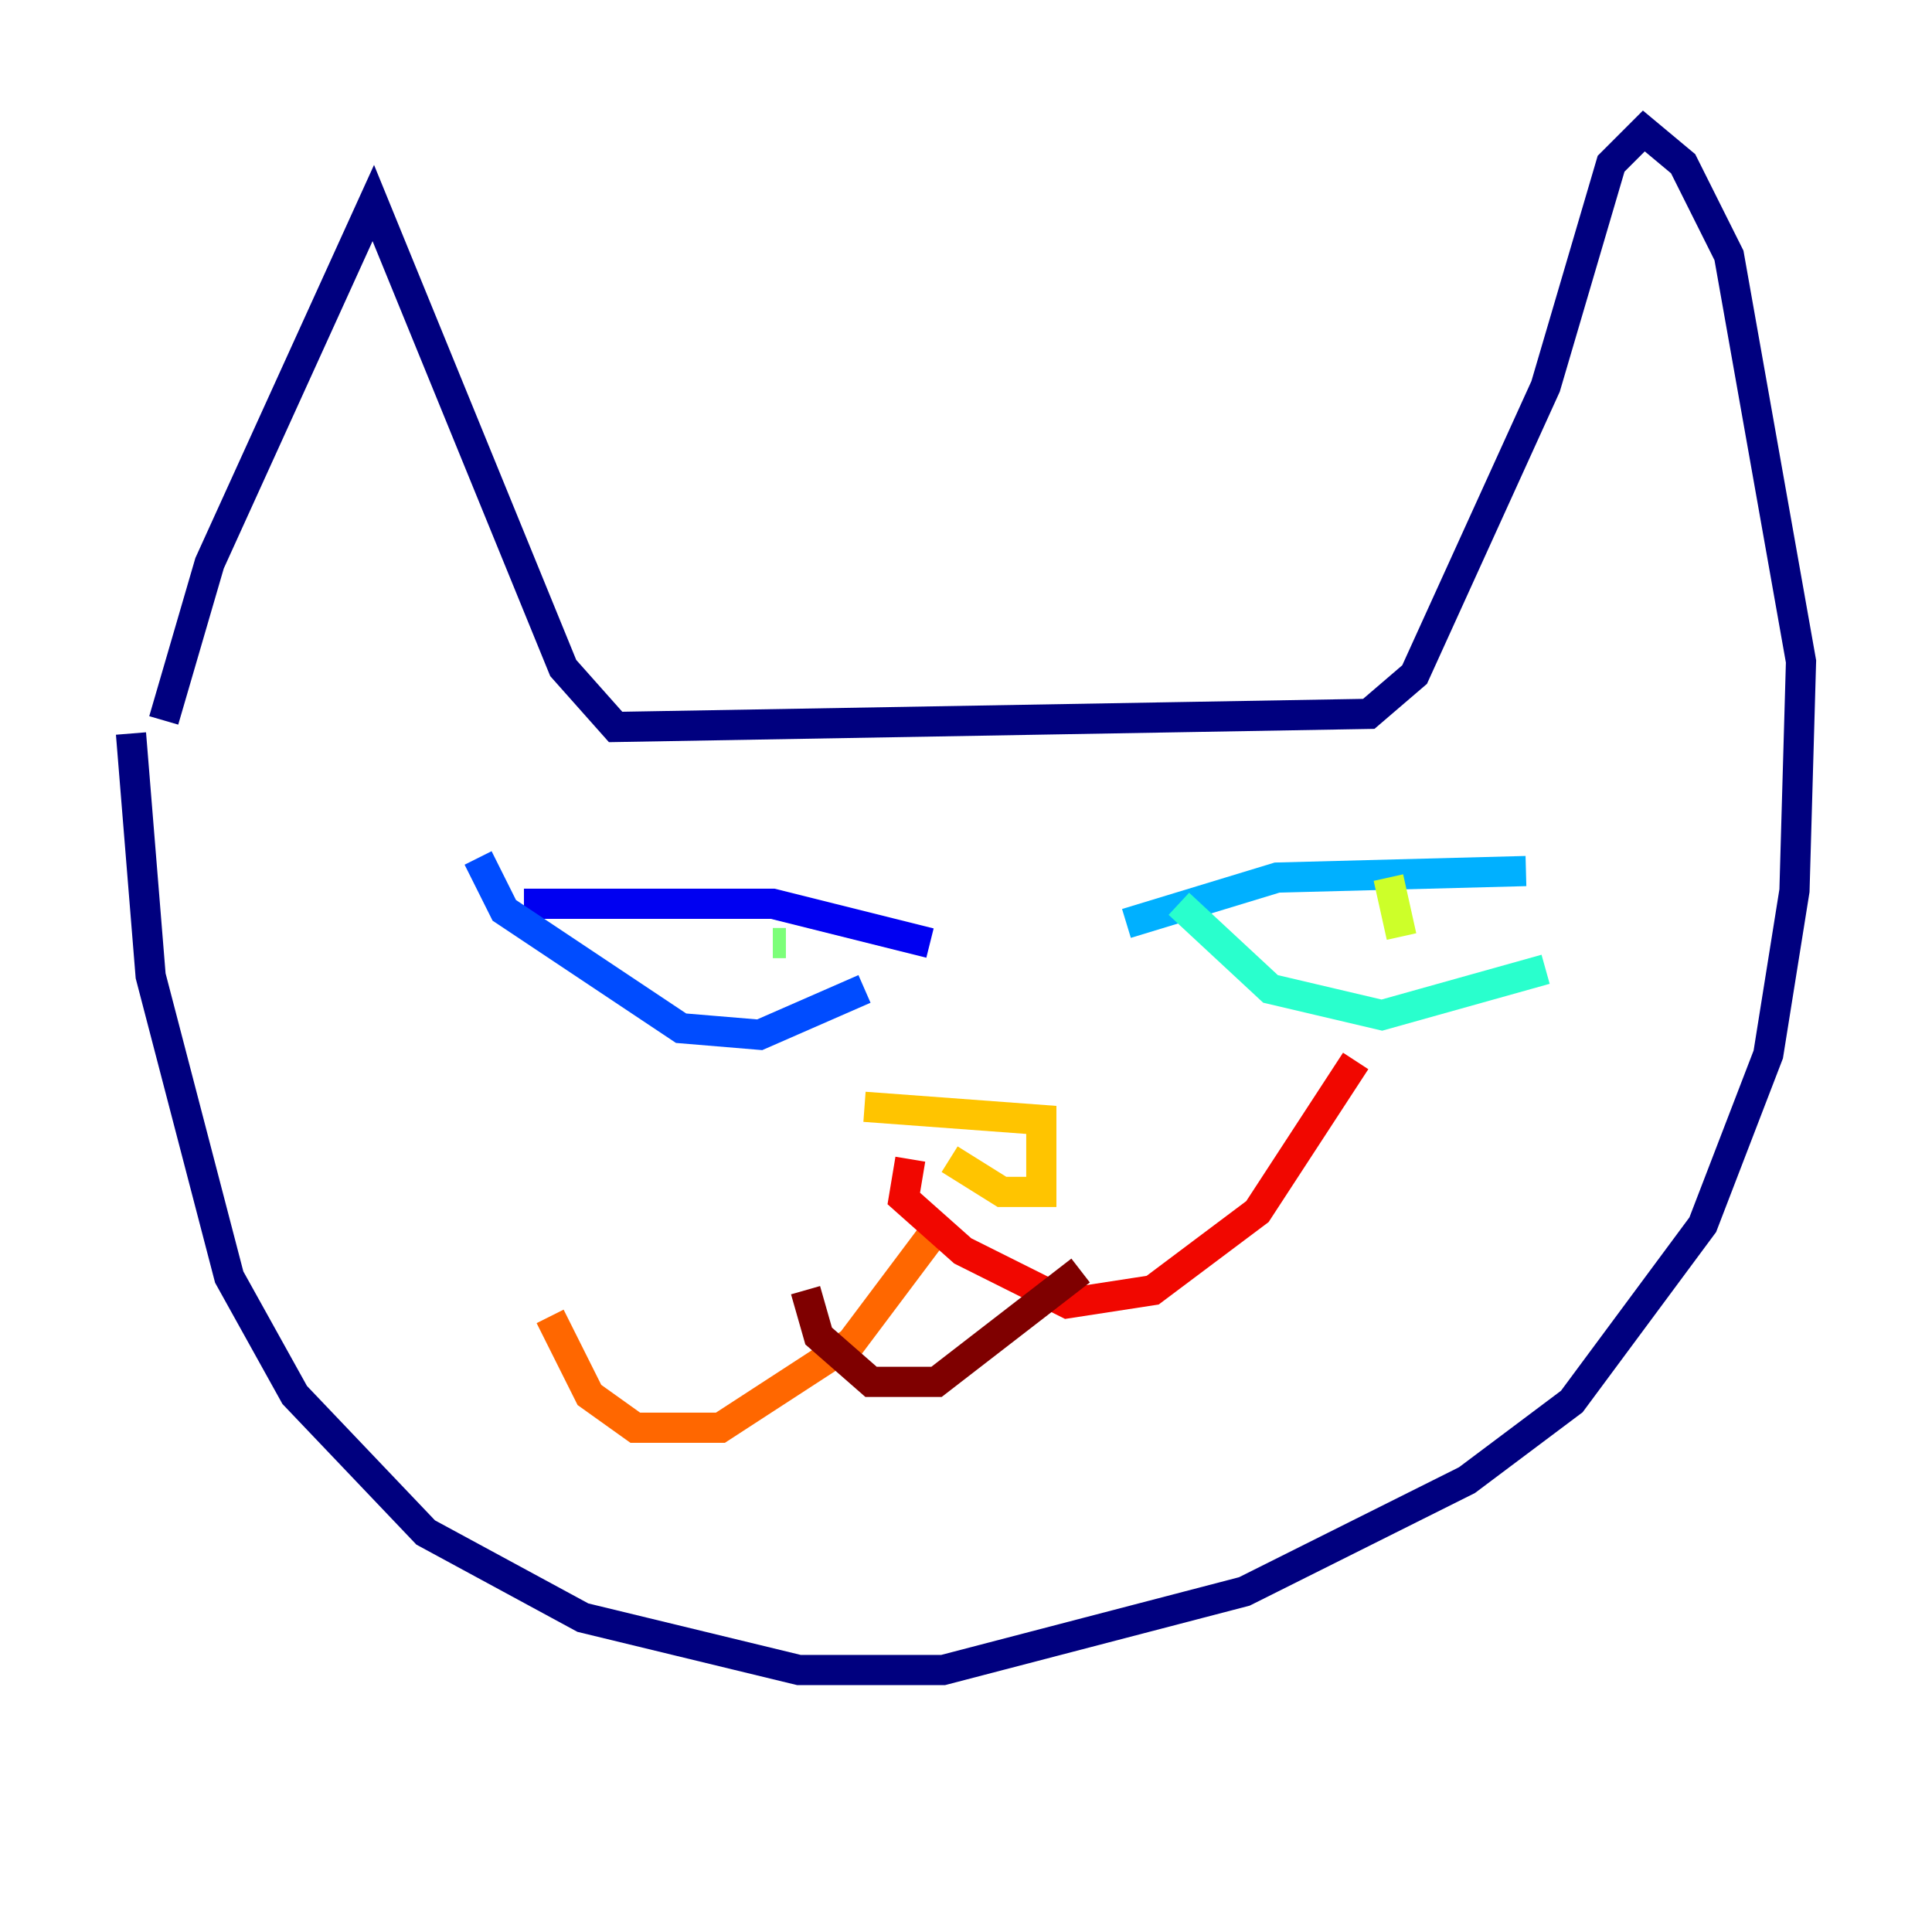 <?xml version="1.0" encoding="utf-8" ?>
<svg baseProfile="tiny" height="128" version="1.2" viewBox="0,0,128,128" width="128" xmlns="http://www.w3.org/2000/svg" xmlns:ev="http://www.w3.org/2001/xml-events" xmlns:xlink="http://www.w3.org/1999/xlink"><defs /><polyline fill="none" points="10.848,47.729 13.885,37.315 24.732,13.451 37.315,44.258 40.786,48.163 90.685,47.295 93.722,44.691 102.4,25.6 106.739,10.848 108.909,8.678 111.512,10.848 114.549,16.922 119.322,43.824 118.888,59.01 117.153,69.858 112.814,81.139 104.136,92.854 97.193,98.061 82.441,105.437 62.481,110.644 52.936,110.644 38.617,107.173 28.203,101.532 19.525,92.42 15.186,84.61 9.98,64.651 8.678,48.597" stroke="#00007f" stroke-width="2" /><polyline fill="none" points="34.712,59.878 51.2,59.878 61.614,62.481" stroke="#0000f1" stroke-width="2" /><polyline fill="none" points="31.675,56.841 33.41,60.312 45.125,68.122 50.332,68.556 57.275,65.519" stroke="#004cff" stroke-width="2" /><polyline fill="none" points="74.63,61.18 84.61,58.142 101.098,57.709" stroke="#00b0ff" stroke-width="2" /><polyline fill="none" points="78.102,59.878 84.176,65.519 91.552,67.254 102.4,64.217" stroke="#29ffcd" stroke-width="2" /><polyline fill="none" points="52.068,62.481 51.2,62.481" stroke="#7cff79" stroke-width="2" /><polyline fill="none" points="91.986,58.142 92.854,62.047" stroke="#cdff29" stroke-width="2" /><polyline fill="none" points="57.275,73.329 68.99,74.197 68.99,78.969 66.386,78.969 62.915,76.8" stroke="#ffc400" stroke-width="2" /><polyline fill="none" points="61.614,82.007 56.407,88.949 47.729,94.59 42.088,94.59 39.051,92.42 36.447,87.214" stroke="#ff6700" stroke-width="2" /><polyline fill="none" points="60.312,76.8 59.878,79.403 63.783,82.875 70.725,86.346 76.366,85.478 83.308,80.271 89.817,70.291" stroke="#f10700" stroke-width="2" /><polyline fill="none" points="53.37,85.478 54.237,88.515 57.709,91.552 62.047,91.552 71.593,84.176" stroke="#7f0000" stroke-width="2" /></svg>